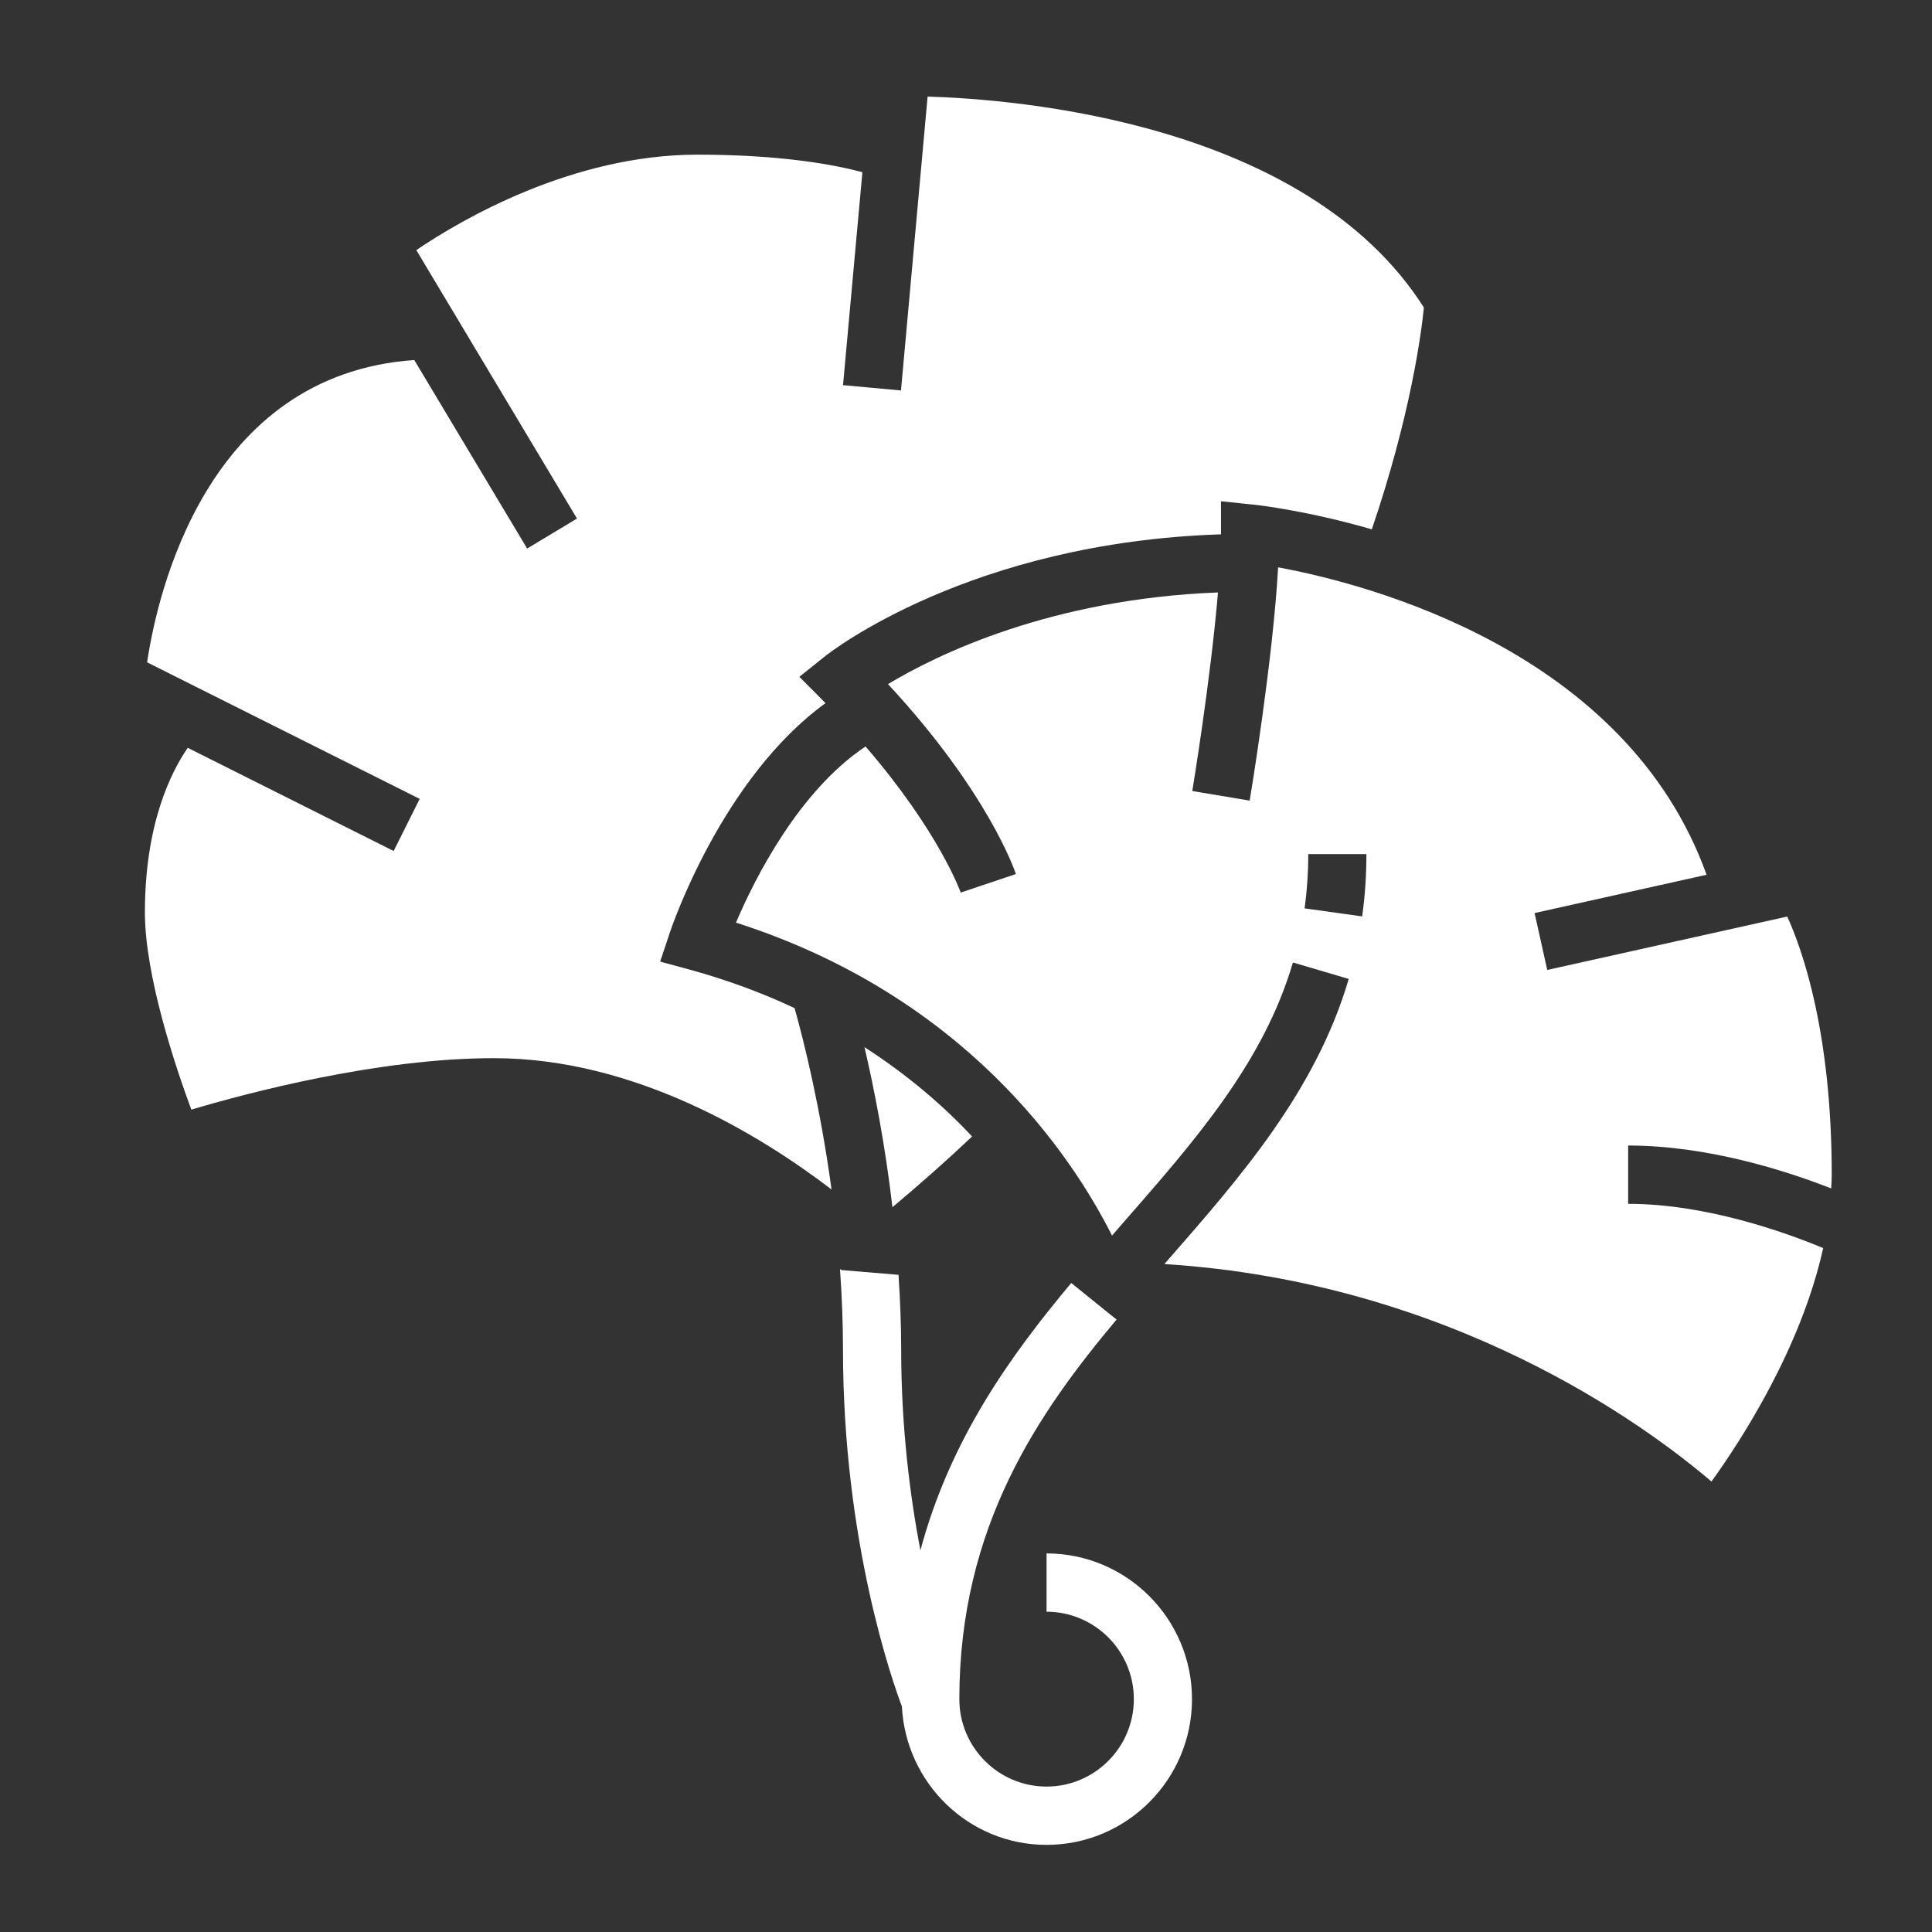 <svg width="40" height="40" viewBox="0 0 40 40" fill="none" xmlns="http://www.w3.org/2000/svg">
<rect x="0" y="0" width="40" height="40" fill="#333333" stroke="none"/>
<path d="M21.668 32.162V33.369C22.664 33.369 23.475 34.181 23.475 35.179C23.475 36.177 22.664 36.989 21.668 36.989C20.672 36.989 19.862 36.177 19.862 35.179C19.862 31.59 21.515 29.233 23.122 27.314L23.108 27.313L22.179 26.563C20.938 28.047 19.677 29.782 19.056 32.099C18.838 30.957 18.658 29.536 18.658 27.938C18.658 27.436 18.637 26.917 18.603 26.394L17.419 26.295L17.391 26.273C17.431 26.839 17.453 27.399 17.453 27.938C17.453 31.93 18.488 34.842 18.673 35.331C18.754 36.923 20.06 38.196 21.668 38.196C23.328 38.196 24.679 36.843 24.679 35.179C24.679 33.516 23.328 32.162 21.668 32.162Z" fill="white"/>
<path d="M17.898 21.68C18.101 22.549 18.325 23.692 18.477 24.994C19.046 24.517 19.596 24.031 20.126 23.53C19.538 22.899 18.798 22.261 17.898 21.68V21.68Z" fill="white"/>
<path d="M14.283 20.076L13.668 19.909L13.87 19.303C13.917 19.161 14.961 16.102 17.091 14.558C17.068 14.535 17.048 14.514 17.025 14.49L16.55 14.013L17.075 13.592C17.2 13.492 20.095 11.23 25.279 11.063C25.279 11.057 25.279 11.052 25.279 11.046V10.378L25.943 10.447C26.061 10.459 27.055 10.571 28.402 10.959C29.2 8.616 29.427 6.906 29.48 6.367C27.036 2.522 21.029 2.053 19.205 2L18.654 8.084L17.454 7.974L17.855 3.565C17.266 3.408 16.167 3.202 14.441 3.202C11.838 3.202 9.538 4.556 8.619 5.178L11.946 10.736L10.914 11.357L8.577 7.454C4.269 7.755 3.254 12.307 3.046 13.713L8.689 16.54L8.15 17.619L3.887 15.483C3.536 15.992 3 17.066 3 18.891C3 20.202 3.63 22.078 3.961 22.974C5.105 22.633 7.823 21.908 10.226 21.908C13.149 21.908 15.746 23.503 17.216 24.627C16.987 22.94 16.651 21.585 16.451 20.872C15.797 20.565 15.077 20.294 14.283 20.076V20.076Z" fill="white"/>
<path d="M37.913 24.605C37.918 24.51 37.924 24.415 37.924 24.32C37.924 21.383 37.318 19.667 37.003 18.976L32.034 20.082L31.772 18.904L35.333 18.111C33.667 13.474 28.321 12.089 26.462 11.746C26.355 13.66 25.896 16.443 25.873 16.576L24.685 16.377C24.69 16.349 25.066 14.068 25.217 12.266C21.752 12.4 19.396 13.555 18.385 14.164C20.448 16.386 21.009 18.022 21.033 18.096L19.891 18.48C19.886 18.466 19.444 17.221 17.92 15.455C16.542 16.376 15.633 18.172 15.238 19.102C20 20.628 22.195 23.936 23.023 25.581C23.104 25.489 23.183 25.396 23.263 25.305C24.753 23.602 26.161 21.994 26.769 19.927L27.924 20.268C27.241 22.59 25.679 24.374 24.169 26.1C24.148 26.123 24.128 26.147 24.108 26.171C30.048 26.544 34.069 29.508 35.434 30.674C36.062 29.802 37.29 27.904 37.747 25.84C36.945 25.507 35.313 24.924 33.709 24.924V23.717C35.347 23.717 36.956 24.231 37.913 24.605V24.605ZM28.202 18.973L27.01 18.807C27.06 18.443 27.086 18.065 27.086 17.683H28.29C28.29 18.12 28.261 18.554 28.202 18.973Z" fill="white"/>
</svg>
